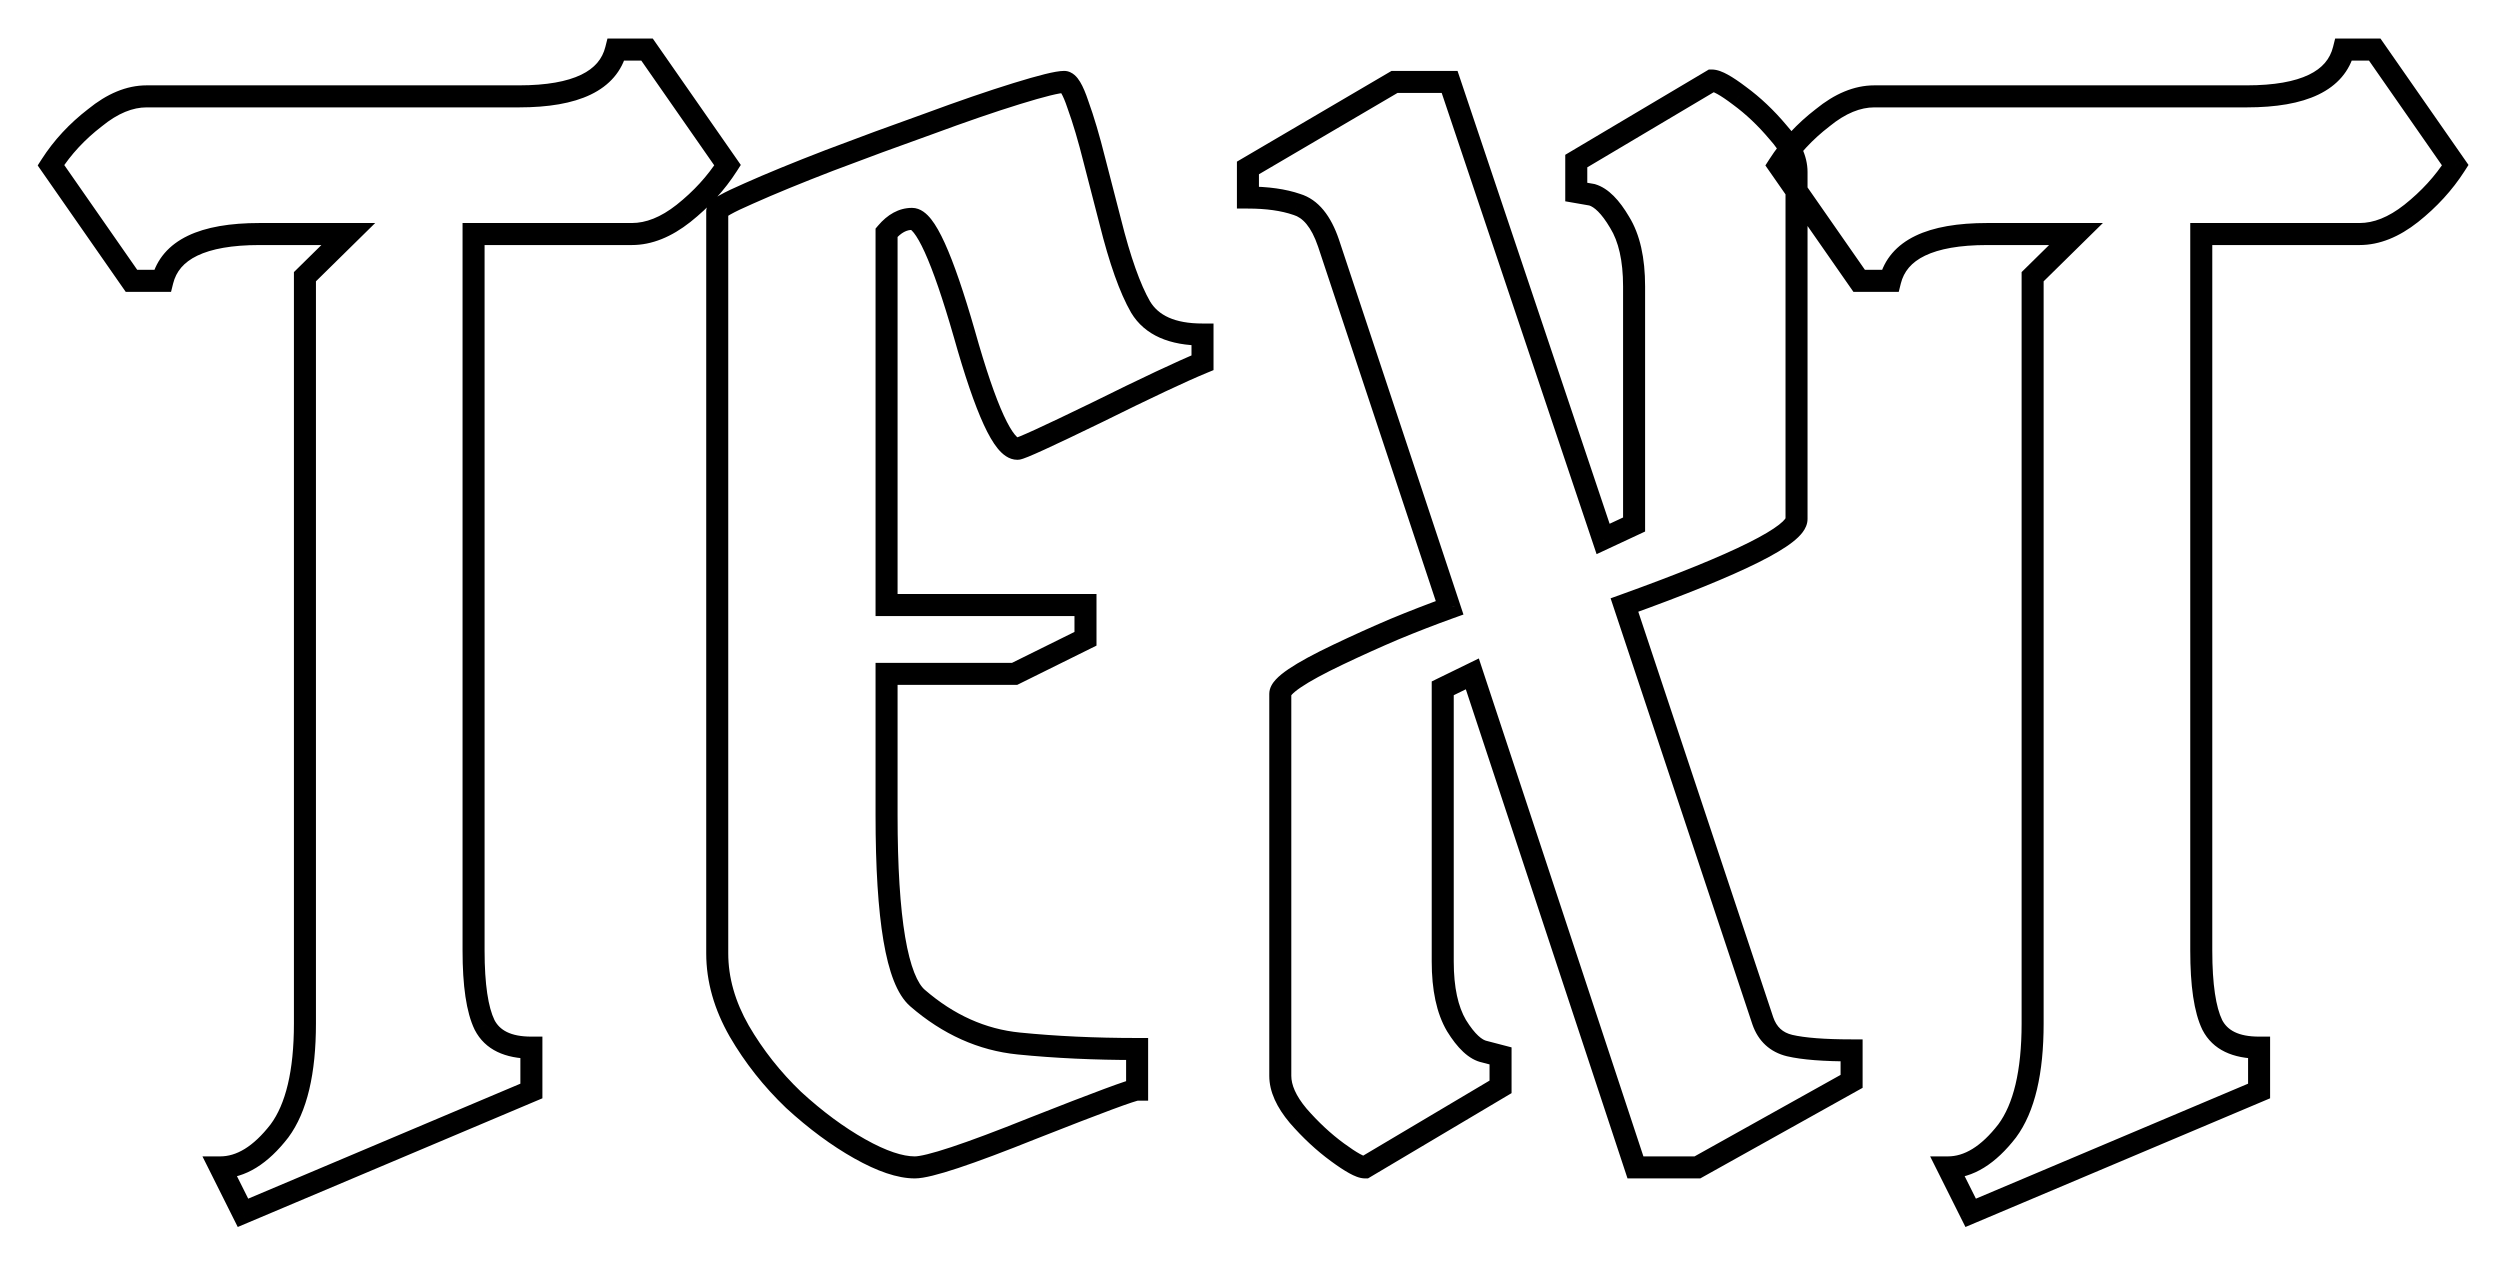 <svg width="227" height="115" viewBox="0 0 227 115" fill="none" xmlns="http://www.w3.org/2000/svg">
<g filter="url(#filter0_d_2_6)">
<mask id="path-1-outside-1_2_6" maskUnits="userSpaceOnUse" x="3" y="-1" width="222" height="109" fill="black">
<rect fill="white" x="3" y="-1" width="222" height="109"/>
<path d="M27.688 88.938V21.125L31.625 17.25H23.562C18.396 17.25 15.458 18.667 14.75 21.5H11.938L4.625 11C5.667 9.375 7 7.938 8.625 6.688C10.208 5.396 11.771 4.75 13.312 4.75H47.125C52.292 4.75 55.229 3.333 55.938 0.5H58.75L66.062 11C65.021 12.625 63.688 14.083 62.062 15.375C60.479 16.625 58.917 17.25 57.375 17.25H43V82.312C43 85.438 43.333 87.688 44 89.062C44.708 90.438 46.125 91.125 48.25 91.125V95.062L22.062 106.125L20 102C21.875 102 23.667 100.896 25.375 98.688C26.917 96.604 27.688 93.354 27.688 88.938ZM82.812 15.875C81.979 15.875 81.208 16.292 80.5 17.125V50.938H98.562V54L92.125 57.188H80.5V70C80.5 79.458 81.438 85 83.312 86.625C86.104 89.042 89.167 90.417 92.5 90.75C95.833 91.083 99.417 91.25 103.25 91.25V94.938C102.875 94.938 99.729 96.104 93.812 98.438C87.896 100.812 84.312 102 83.062 102C81.729 102 80.062 101.438 78.062 100.312C76.062 99.188 74.062 97.708 72.062 95.875C70.104 94 68.458 91.917 67.125 89.625C65.792 87.292 65.125 84.938 65.125 82.562V15.188C65.125 14.938 66.083 14.396 68 13.562C69.958 12.688 72.396 11.688 75.312 10.562C78.271 9.438 81.271 8.333 84.312 7.25C87.354 6.125 90.021 5.208 92.312 4.5C94.604 3.792 96.042 3.438 96.625 3.438C97 3.438 97.417 4.125 97.875 5.5C98.375 6.875 98.875 8.562 99.375 10.562C99.875 12.521 100.354 14.375 100.812 16.125C101.688 19.625 102.604 22.208 103.562 23.875C104.562 25.542 106.438 26.375 109.188 26.375V28.938C107.271 29.729 104.083 31.229 99.625 33.438C95.083 35.646 92.667 36.75 92.375 36.75C91.125 36.75 89.521 33.271 87.562 26.312C85.562 19.354 83.979 15.875 82.812 15.875ZM113.312 13.938V11.25L126.625 3.438H131.625L145.562 44.938L148.375 43.625V22C148.375 19.542 147.938 17.604 147.062 16.188C146.229 14.771 145.396 13.938 144.562 13.688L143.125 13.438V10.625L155.438 3.312C155.896 3.312 156.729 3.771 157.938 4.688C159.188 5.604 160.354 6.708 161.438 8C162.562 9.25 163.125 10.458 163.125 11.625V43.125C163.125 44.583 157.917 47.188 147.5 50.938L160.062 88.688C160.479 89.896 161.292 90.646 162.5 90.938C163.75 91.229 165.625 91.375 168.125 91.375V94.188L154.125 102H148.5L133.688 57.188L131 58.5V83.312C131 85.771 131.417 87.708 132.25 89.125C133.125 90.542 133.979 91.333 134.812 91.5L136.25 91.875V94.688L123.938 102C123.521 102 122.688 101.542 121.438 100.625C120.188 99.708 119 98.604 117.875 97.312C116.792 96.021 116.25 94.812 116.25 93.688V59C116.25 58.292 118 57.104 121.5 55.438C123.25 54.604 124.958 53.833 126.625 53.125C128.333 52.417 130 51.771 131.625 51.188L120.625 18.062C119.958 16.104 119 14.938 117.75 14.562C116.542 14.146 115.062 13.938 113.312 13.938ZM184.562 88.938V21.125L188.5 17.25H180.438C175.271 17.25 172.333 18.667 171.625 21.5H168.812L161.5 11C162.542 9.375 163.875 7.938 165.5 6.688C167.083 5.396 168.646 4.75 170.188 4.75H204C209.167 4.75 212.104 3.333 212.812 0.5H215.625L222.938 11C221.896 12.625 220.562 14.083 218.938 15.375C217.354 16.625 215.792 17.25 214.25 17.25H199.875V82.312C199.875 85.438 200.208 87.688 200.875 89.062C201.583 90.438 203 91.125 205.125 91.125V95.062L178.938 106.125L176.875 102C178.75 102 180.542 100.896 182.25 98.688C183.792 96.604 184.562 93.354 184.562 88.938Z"/>
</mask>
<path d="M27.688 21.125L26.986 20.412L26.688 20.706V21.125H27.688ZM31.625 17.25L32.326 17.963L34.067 16.25H31.625V17.25ZM14.75 21.5V22.5H15.531L15.72 21.742L14.75 21.5ZM11.938 21.5L11.117 22.072L11.415 22.5H11.938V21.5ZM4.625 11L3.783 10.46L3.422 11.023L3.804 11.572L4.625 11ZM8.625 6.688L9.235 7.48L9.246 7.471L9.257 7.462L8.625 6.688ZM55.938 0.5V-0.5H55.157L54.967 0.257L55.938 0.5ZM58.75 0.5L59.571 -0.071L59.272 -0.5H58.75V0.5ZM66.062 11L66.904 11.54L67.265 10.977L66.883 10.428L66.062 11ZM62.062 15.375L62.682 16.16L62.685 16.158L62.062 15.375ZM43 17.25V16.25H42V17.25H43ZM44 89.062L43.1 89.499L43.105 89.51L43.111 89.52L44 89.062ZM48.25 91.125H49.25V90.125H48.25V91.125ZM48.25 95.062L48.639 95.984L49.25 95.726V95.062H48.25ZM22.062 106.125L21.168 106.572L21.588 107.411L22.452 107.046L22.062 106.125ZM20 102V101H18.382L19.106 102.447L20 102ZM25.375 98.688L26.166 99.299L26.172 99.291L26.179 99.282L25.375 98.688ZM28.688 88.938V21.125H26.688V88.938H28.688ZM28.389 21.838L32.326 17.963L30.924 16.537L26.986 20.412L28.389 21.838ZM31.625 16.25H23.562V18.25H31.625V16.25ZM23.562 16.25C20.907 16.25 18.711 16.611 17.05 17.412C15.349 18.232 14.215 19.517 13.78 21.258L15.72 21.742C15.993 20.65 16.682 19.809 17.919 19.213C19.196 18.597 21.051 18.25 23.562 18.25V16.25ZM14.75 20.5H11.938V22.5H14.75V20.5ZM12.758 20.928L5.446 10.428L3.804 11.572L11.117 22.072L12.758 20.928ZM5.467 11.54C6.443 10.018 7.695 8.664 9.235 7.48L8.015 5.895C6.305 7.211 4.891 8.732 3.783 10.46L5.467 11.54ZM9.257 7.462C10.72 6.269 12.067 5.75 13.312 5.75V3.75C11.475 3.75 9.696 4.523 7.993 5.913L9.257 7.462ZM13.312 5.75H47.125V3.75H13.312V5.75ZM47.125 5.75C49.78 5.75 51.977 5.389 53.638 4.588C55.339 3.768 56.472 2.483 56.908 0.743L54.967 0.257C54.694 1.35 54.005 2.19 52.769 2.787C51.492 3.403 49.636 3.75 47.125 3.75V5.75ZM55.938 1.5H58.75V-0.5H55.938V1.5ZM57.929 1.071L65.242 11.572L66.883 10.428L59.571 -0.071L57.929 1.071ZM65.221 10.46C64.243 11.986 62.986 13.364 61.44 14.592L62.685 16.158C64.389 14.803 65.799 13.264 66.904 11.54L65.221 10.46ZM61.443 14.59C59.981 15.744 58.631 16.25 57.375 16.25V18.25C59.203 18.25 60.977 17.506 62.682 16.16L61.443 14.59ZM57.375 16.25H43V18.25H57.375V16.25ZM42 17.25V82.312H44V17.25H42ZM42 82.312C42 85.463 42.329 87.908 43.1 89.499L44.9 88.626C44.338 87.467 44 85.412 44 82.312H42ZM43.111 89.52C44.054 91.351 45.912 92.125 48.25 92.125V90.125C46.338 90.125 45.363 89.524 44.889 88.605L43.111 89.52ZM47.25 91.125V95.062H49.25V91.125H47.25ZM47.861 94.141L21.673 105.204L22.452 107.046L48.639 95.984L47.861 94.141ZM22.957 105.678L20.894 101.553L19.106 102.447L21.168 106.572L22.957 105.678ZM20 103C22.313 103 24.364 101.629 26.166 99.299L24.584 98.076C22.969 100.163 21.437 101 20 101V103ZM26.179 99.282C27.91 96.943 28.688 93.433 28.688 88.938H26.688C26.688 93.276 25.923 96.266 24.571 98.093L26.179 99.282ZM80.5 17.125L79.738 16.477L79.5 16.757V17.125H80.5ZM80.5 50.938H79.5V51.938H80.5V50.938ZM98.562 50.938H99.562V49.938H98.562V50.938ZM98.562 54L99.006 54.896L99.562 54.621V54H98.562ZM92.125 57.188V58.188H92.359L92.569 58.084L92.125 57.188ZM80.5 57.188V56.188H79.5V57.188H80.5ZM83.312 86.625L82.658 87.381L82.658 87.381L83.312 86.625ZM92.5 90.75L92.4 91.745L92.5 90.75ZM103.25 91.25H104.25V90.25H103.25V91.25ZM103.25 94.938V95.938H104.25V94.938H103.25ZM93.812 98.438L93.446 97.507L93.44 97.51L93.812 98.438ZM72.062 95.875L71.371 96.597L71.379 96.605L71.387 96.612L72.062 95.875ZM67.125 89.625L66.257 90.121L66.261 90.128L67.125 89.625ZM68 13.562L68.399 14.48L68.408 14.476L68 13.562ZM75.312 10.562L74.957 9.628L74.953 9.63L75.312 10.562ZM84.312 7.25L84.648 8.192L84.659 8.188L84.312 7.25ZM97.875 5.5L96.926 5.816L96.931 5.829L96.935 5.842L97.875 5.5ZM99.375 10.562L98.405 10.805L98.406 10.81L99.375 10.562ZM100.812 16.125L101.783 15.882L101.78 15.872L100.812 16.125ZM103.562 23.875L102.696 24.373L102.7 24.381L102.705 24.39L103.562 23.875ZM109.188 26.375H110.188V25.375H109.188V26.375ZM109.188 28.938L109.569 29.862L110.188 29.606V28.938H109.188ZM99.625 33.438L100.062 34.337L100.069 34.334L99.625 33.438ZM87.562 26.312L88.525 26.042L88.524 26.036L87.562 26.312ZM82.812 14.875C81.6 14.875 80.573 15.495 79.738 16.477L81.262 17.773C81.844 17.088 82.358 16.875 82.812 16.875V14.875ZM79.5 17.125V50.938H81.5V17.125H79.5ZM80.5 51.938H98.562V49.938H80.5V51.938ZM97.562 50.938V54H99.562V50.938H97.562ZM98.119 53.104L91.681 56.291L92.569 58.084L99.006 54.896L98.119 53.104ZM92.125 56.188H80.5V58.188H92.125V56.188ZM79.5 57.188V70H81.5V57.188H79.5ZM79.5 70C79.5 74.753 79.735 78.566 80.217 81.417C80.458 82.842 80.766 84.055 81.151 85.037C81.532 86.008 82.017 86.826 82.658 87.381L83.967 85.869C83.67 85.612 83.335 85.127 83.013 84.307C82.695 83.497 82.417 82.429 82.189 81.083C81.734 78.392 81.5 74.706 81.5 70H79.5ZM82.658 87.381C85.589 89.918 88.841 91.389 92.4 91.745L92.6 89.755C89.492 89.444 86.619 88.165 83.967 85.869L82.658 87.381ZM92.4 91.745C95.771 92.082 99.388 92.25 103.25 92.25V90.25C99.445 90.25 95.895 90.085 92.6 89.755L92.4 91.745ZM102.25 91.25V94.938H104.25V91.25H102.25ZM103.25 93.938C103.047 93.938 102.828 93.997 102.716 94.028C102.558 94.071 102.362 94.132 102.135 94.207C101.678 94.358 101.052 94.582 100.262 94.875C98.679 95.462 96.406 96.34 93.446 97.507L94.179 99.368C97.136 98.202 99.394 97.33 100.957 96.75C101.74 96.46 102.34 96.246 102.764 96.106C102.977 96.035 103.134 95.987 103.243 95.957C103.398 95.915 103.359 95.938 103.25 95.938V93.938ZM93.44 97.51C90.49 98.694 88.136 99.576 86.373 100.16C85.491 100.452 84.768 100.666 84.199 100.806C83.612 100.95 83.25 101 83.062 101V103C83.5 103 84.055 102.901 84.676 102.748C85.315 102.591 86.093 102.36 87.002 102.059C88.822 101.455 91.219 100.556 94.185 99.365L93.44 97.51ZM83.062 101C81.984 101 80.497 100.535 78.553 99.441L77.572 101.184C79.628 102.34 81.475 103 83.062 103V101ZM78.553 99.441C76.63 98.36 74.692 96.928 72.738 95.138L71.387 96.612C73.433 98.488 75.495 100.015 77.572 101.184L78.553 99.441ZM72.754 95.153C70.862 93.341 69.275 91.331 67.989 89.122L66.261 90.128C67.642 92.502 69.347 94.659 71.371 96.597L72.754 95.153ZM67.993 89.129C66.735 86.926 66.125 84.742 66.125 82.562H64.125C64.125 85.133 64.849 87.657 66.257 90.121L67.993 89.129ZM66.125 82.562V15.188H64.125V82.562H66.125ZM66.125 15.188C66.125 15.466 65.999 15.641 65.973 15.676C65.936 15.726 65.914 15.739 65.942 15.716C65.994 15.673 66.115 15.589 66.336 15.464C66.769 15.22 67.449 14.892 68.399 14.48L67.601 12.645C66.634 13.066 65.877 13.426 65.352 13.723C65.094 13.869 64.855 14.02 64.668 14.174C64.576 14.251 64.463 14.354 64.367 14.484C64.281 14.6 64.125 14.846 64.125 15.188H66.125ZM68.408 14.476C70.345 13.61 72.765 12.617 75.672 11.495L74.953 9.63C72.026 10.758 69.572 11.765 67.592 12.649L68.408 14.476ZM75.668 11.497C78.62 10.375 81.613 9.273 84.648 8.192L83.977 6.308C80.929 7.394 77.922 8.5 74.957 9.628L75.668 11.497ZM84.659 8.188C87.689 7.067 90.338 6.157 92.608 5.455L92.017 3.545C89.703 4.26 87.019 5.183 83.966 6.312L84.659 8.188ZM92.608 5.455C93.745 5.104 94.657 4.845 95.349 4.674C96.073 4.496 96.469 4.438 96.625 4.438V2.438C96.197 2.438 95.584 2.556 94.87 2.732C94.125 2.916 93.172 3.188 92.017 3.545L92.608 5.455ZM96.625 4.438C96.397 4.438 96.269 4.331 96.258 4.321C96.249 4.313 96.288 4.346 96.364 4.471C96.514 4.72 96.705 5.153 96.926 5.816L98.824 5.184C98.587 4.472 98.34 3.874 98.074 3.435C97.942 3.216 97.777 2.991 97.57 2.811C97.361 2.63 97.04 2.438 96.625 2.438V4.438ZM96.935 5.842C97.42 7.174 97.91 8.826 98.405 10.805L100.345 10.32C99.84 8.299 99.33 6.576 98.815 5.158L96.935 5.842ZM98.406 10.81C98.906 12.77 99.386 14.626 99.845 16.378L101.78 15.872C101.322 14.124 100.843 12.272 100.344 10.315L98.406 10.81ZM99.842 16.367C100.724 19.893 101.667 22.585 102.696 24.373L104.429 23.377C103.541 21.832 102.651 19.357 101.783 15.883L99.842 16.367ZM102.705 24.39C103.956 26.474 106.247 27.375 109.188 27.375V25.375C106.628 25.375 105.169 24.61 104.42 23.36L102.705 24.39ZM108.188 26.375V28.938H110.188V26.375H108.188ZM108.806 28.013C106.854 28.819 103.64 30.333 99.181 32.541L100.069 34.334C104.527 32.125 107.687 30.639 109.569 29.862L108.806 28.013ZM99.188 32.538C96.919 33.641 95.188 34.465 93.991 35.012C93.391 35.286 92.934 35.487 92.615 35.617C92.454 35.683 92.34 35.725 92.266 35.75C92.229 35.763 92.213 35.767 92.214 35.766C92.215 35.766 92.227 35.763 92.248 35.76C92.266 35.757 92.312 35.75 92.375 35.75V37.75C92.519 37.75 92.642 37.721 92.695 37.708C92.766 37.69 92.837 37.668 92.902 37.646C93.034 37.602 93.192 37.541 93.37 37.469C93.727 37.323 94.213 37.109 94.822 36.831C96.041 36.274 97.789 35.442 100.062 34.337L99.188 32.538ZM92.375 35.75C92.531 35.75 92.454 35.841 92.144 35.463C91.866 35.124 91.529 34.56 91.142 33.722C90.374 32.055 89.5 29.506 88.525 26.042L86.6 26.583C87.583 30.077 88.491 32.747 89.326 34.559C89.742 35.461 90.162 36.201 90.598 36.732C91.001 37.224 91.594 37.75 92.375 37.75V35.75ZM88.524 26.036C87.52 22.544 86.608 19.878 85.785 18.07C85.376 17.172 84.967 16.435 84.55 15.907C84.174 15.432 83.596 14.875 82.812 14.875V16.875C82.612 16.875 82.669 16.753 82.981 17.147C83.251 17.489 83.582 18.058 83.965 18.899C84.725 20.57 85.605 23.123 86.601 26.589L88.524 26.036ZM113.312 13.938H112.312V14.938H113.312V13.938ZM113.312 11.25L112.806 10.387L112.312 10.677V11.25H113.312ZM126.625 3.438V2.438H126.353L126.119 2.575L126.625 3.438ZM131.625 3.438L132.573 3.119L132.344 2.438H131.625V3.438ZM145.562 44.938L144.615 45.256L144.971 46.317L145.985 45.844L145.562 44.938ZM148.375 43.625L148.798 44.531L149.375 44.262V43.625H148.375ZM147.062 16.188L146.201 16.695L146.206 16.704L146.212 16.713L147.062 16.188ZM144.562 13.688L144.85 12.73L144.793 12.713L144.734 12.702L144.562 13.688ZM143.125 13.438H142.125V14.279L142.954 14.423L143.125 13.438ZM143.125 10.625L142.614 9.765L142.125 10.056V10.625H143.125ZM155.438 3.312V2.312H155.163L154.927 2.453L155.438 3.312ZM157.938 4.688L157.333 5.484L157.34 5.489L157.346 5.494L157.938 4.688ZM161.438 8L160.671 8.643L160.683 8.656L160.694 8.669L161.438 8ZM147.5 50.938L147.161 49.997L146.243 50.327L146.551 51.253L147.5 50.938ZM160.062 88.688L159.114 89.003L159.117 89.013L160.062 88.688ZM162.5 90.938L162.265 91.91L162.273 91.911L162.5 90.938ZM168.125 91.375H169.125V90.375H168.125V91.375ZM168.125 94.188L168.612 95.061L169.125 94.775V94.188H168.125ZM154.125 102V103H154.385L154.612 102.873L154.125 102ZM148.5 102L147.551 102.314L147.777 103H148.5V102ZM133.688 57.188L134.637 56.874L134.278 55.786L133.249 56.289L133.688 57.188ZM131 58.5L130.561 57.601L130 57.876V58.5H131ZM132.25 89.125L131.388 89.632L131.394 89.641L131.399 89.65L132.25 89.125ZM134.812 91.5L135.065 90.532L135.037 90.525L135.009 90.519L134.812 91.5ZM136.25 91.875H137.25V91.102L136.502 90.907L136.25 91.875ZM136.25 94.688L136.761 95.547L137.25 95.257V94.688H136.25ZM123.938 102V103H124.212L124.448 102.86L123.938 102ZM117.875 97.312L117.109 97.955L117.115 97.962L117.121 97.969L117.875 97.312ZM121.5 55.438L121.93 56.34L121.5 55.438ZM126.625 53.125L126.242 52.201L126.234 52.205L126.625 53.125ZM131.625 51.188L131.963 52.129L132.882 51.799L132.574 50.872L131.625 51.188ZM120.625 18.062L121.574 17.747L121.572 17.74L120.625 18.062ZM117.75 14.562L117.424 15.508L117.443 15.514L117.463 15.52L117.75 14.562ZM114.312 13.938V11.25H112.312V13.938H114.312ZM113.819 12.113L127.131 4.3L126.119 2.575L112.806 10.387L113.819 12.113ZM126.625 4.438H131.625V2.438H126.625V4.438ZM130.677 3.756L144.615 45.256L146.51 44.619L132.573 3.119L130.677 3.756ZM145.985 45.844L148.798 44.531L147.952 42.719L145.14 44.031L145.985 45.844ZM149.375 43.625V22H147.375V43.625H149.375ZM149.375 22C149.375 19.439 148.922 17.295 147.913 15.662L146.212 16.713C146.953 17.914 147.375 19.644 147.375 22H149.375ZM147.924 15.681C147.064 14.217 146.064 13.094 144.85 12.73L144.275 14.645C144.728 14.781 145.395 15.325 146.201 16.695L147.924 15.681ZM144.734 12.702L143.296 12.452L142.954 14.423L144.391 14.673L144.734 12.702ZM144.125 13.438V10.625H142.125V13.438H144.125ZM143.636 11.485L155.948 4.172L154.927 2.453L142.614 9.765L143.636 11.485ZM155.438 4.312C155.397 4.312 155.529 4.315 155.924 4.532C156.281 4.729 156.748 5.04 157.333 5.484L158.542 3.891C157.919 3.418 157.365 3.042 156.888 2.78C156.451 2.539 155.937 2.312 155.438 2.312V4.312ZM157.346 5.494C158.526 6.359 159.635 7.407 160.671 8.643L162.204 7.357C161.073 6.01 159.849 4.849 158.529 3.881L157.346 5.494ZM160.694 8.669C161.726 9.815 162.125 10.795 162.125 11.625H164.125C164.125 10.121 163.399 8.685 162.181 7.331L160.694 8.669ZM162.125 11.625V43.125H164.125V11.625H162.125ZM162.125 43.125C162.125 43.009 162.174 43.001 162.079 43.127C161.99 43.247 161.821 43.421 161.533 43.645C160.96 44.093 160.052 44.637 158.772 45.277C156.221 46.553 152.359 48.125 147.161 49.997L147.839 51.878C153.057 50 157.008 48.395 159.666 47.066C160.99 46.404 162.035 45.79 162.763 45.222C163.127 44.938 163.446 44.64 163.682 44.324C163.914 44.014 164.125 43.606 164.125 43.125H162.125ZM146.551 51.253L159.114 89.003L161.011 88.372L148.449 50.622L146.551 51.253ZM159.117 89.013C159.641 90.533 160.714 91.535 162.265 91.91L162.735 89.965C161.869 89.757 161.317 89.258 161.008 88.362L159.117 89.013ZM162.273 91.911C163.638 92.23 165.606 92.375 168.125 92.375V90.375C165.644 90.375 163.862 90.228 162.727 89.964L162.273 91.911ZM167.125 91.375V94.188H169.125V91.375H167.125ZM167.638 93.314L153.638 101.127L154.612 102.873L168.612 95.061L167.638 93.314ZM154.125 101H148.5V103H154.125V101ZM149.449 101.686L134.637 56.874L132.738 57.501L147.551 102.314L149.449 101.686ZM133.249 56.289L130.561 57.601L131.439 59.399L134.126 58.086L133.249 56.289ZM130 58.5V83.312H132V58.5H130ZM130 83.312C130 85.867 130.43 88.004 131.388 89.632L133.112 88.618C132.403 87.413 132 85.675 132 83.312H130ZM131.399 89.65C132.296 91.103 133.344 92.226 134.616 92.481L135.009 90.519C134.614 90.441 133.954 89.981 133.101 88.6L131.399 89.65ZM134.56 92.468L135.998 92.843L136.502 90.907L135.065 90.532L134.56 92.468ZM135.25 91.875V94.688H137.25V91.875H135.25ZM135.739 93.828L123.427 101.14L124.448 102.86L136.761 95.547L135.739 93.828ZM123.938 101C124.008 101 123.895 101.007 123.482 100.78C123.119 100.581 122.638 100.265 122.029 99.819L120.846 101.431C121.487 101.902 122.047 102.274 122.518 102.532C122.938 102.764 123.45 103 123.938 103V101ZM122.029 99.819C120.844 98.95 119.711 97.897 118.629 96.656L117.121 97.969C118.289 99.311 119.531 100.467 120.846 101.431L122.029 99.819ZM118.641 96.67C117.636 95.472 117.25 94.485 117.25 93.688H115.25C115.25 95.14 115.947 96.57 117.109 97.955L118.641 96.67ZM117.25 93.688V59H115.25V93.688H117.25ZM117.25 59C117.25 59.213 117.139 59.246 117.313 59.057C117.458 58.901 117.715 58.683 118.124 58.406C118.936 57.855 120.195 57.167 121.93 56.34L121.07 54.535C119.305 55.375 117.939 56.114 117.001 56.751C116.535 57.067 116.136 57.383 115.843 57.701C115.58 57.986 115.25 58.433 115.25 59H117.25ZM121.93 56.34C123.668 55.513 125.363 54.748 127.016 54.045L126.234 52.205C124.553 52.919 122.832 53.696 121.07 54.535L121.93 56.34ZM127.008 54.049C128.702 53.346 130.354 52.706 131.963 52.129L131.287 50.246C129.646 50.836 127.964 51.487 126.242 52.201L127.008 54.049ZM132.574 50.872L121.574 17.747L119.676 18.378L130.676 51.503L132.574 50.872ZM121.572 17.74C120.863 15.659 119.744 14.117 118.037 13.605L117.463 15.52C118.256 15.758 119.054 16.549 119.678 18.385L121.572 17.74ZM118.076 13.617C116.732 13.154 115.135 12.938 113.312 12.938V14.938C114.99 14.938 116.351 15.138 117.424 15.508L118.076 13.617ZM184.562 21.125L183.861 20.412L183.562 20.706V21.125H184.562ZM188.5 17.25L189.201 17.963L190.942 16.25H188.5V17.25ZM171.625 21.5V22.5H172.406L172.595 21.742L171.625 21.5ZM168.812 21.5L167.992 22.072L168.29 22.5H168.812V21.5ZM161.5 11L160.658 10.46L160.297 11.023L160.679 11.572L161.5 11ZM165.5 6.688L166.11 7.48L166.121 7.471L166.132 7.462L165.5 6.688ZM212.812 0.5V-0.5H212.032L211.842 0.257L212.812 0.5ZM215.625 0.5L216.446 -0.071L216.147 -0.5H215.625V0.5ZM222.938 11L223.779 11.54L224.14 10.977L223.758 10.428L222.938 11ZM218.938 15.375L219.557 16.16L219.56 16.158L218.938 15.375ZM199.875 17.25V16.25H198.875V17.25H199.875ZM200.875 89.062L199.975 89.499L199.98 89.51L199.986 89.52L200.875 89.062ZM205.125 91.125H206.125V90.125H205.125V91.125ZM205.125 95.062L205.514 95.984L206.125 95.726V95.062H205.125ZM178.938 106.125L178.043 106.572L178.463 107.411L179.327 107.046L178.938 106.125ZM176.875 102V101H175.257L175.981 102.447L176.875 102ZM182.25 98.688L183.041 99.299L183.047 99.291L183.054 99.282L182.25 98.688ZM185.562 88.938V21.125H183.562V88.938H185.562ZM185.264 21.838L189.201 17.963L187.799 16.537L183.861 20.412L185.264 21.838ZM188.5 16.25H180.438V18.25H188.5V16.25ZM180.438 16.25C177.782 16.25 175.586 16.611 173.925 17.412C172.224 18.232 171.09 19.517 170.655 21.258L172.595 21.742C172.868 20.65 173.557 19.809 174.794 19.213C176.071 18.597 177.926 18.25 180.438 18.25V16.25ZM171.625 20.5H168.812V22.5H171.625V20.5ZM169.633 20.928L162.321 10.428L160.679 11.572L167.992 22.072L169.633 20.928ZM162.342 11.54C163.318 10.018 164.57 8.664 166.11 7.48L164.89 5.895C163.18 7.211 161.766 8.732 160.658 10.46L162.342 11.54ZM166.132 7.462C167.595 6.269 168.942 5.75 170.188 5.75V3.75C168.35 3.75 166.571 4.523 164.868 5.913L166.132 7.462ZM170.188 5.75H204V3.75H170.188V5.75ZM204 5.75C206.655 5.75 208.852 5.389 210.513 4.588C212.214 3.768 213.347 2.483 213.783 0.743L211.842 0.257C211.569 1.35 210.88 2.19 209.644 2.787C208.367 3.403 206.511 3.75 204 3.75V5.75ZM212.812 1.5H215.625V-0.5H212.812V1.5ZM214.804 1.071L222.117 11.572L223.758 10.428L216.446 -0.071L214.804 1.071ZM222.096 10.46C221.118 11.986 219.861 13.364 218.315 14.592L219.56 16.158C221.264 14.803 222.674 13.264 223.779 11.54L222.096 10.46ZM218.318 14.59C216.856 15.744 215.506 16.25 214.25 16.25V18.25C216.078 18.25 217.852 17.506 219.557 16.16L218.318 14.59ZM214.25 16.25H199.875V18.25H214.25V16.25ZM198.875 17.25V82.312H200.875V17.25H198.875ZM198.875 82.312C198.875 85.463 199.204 87.908 199.975 89.499L201.775 88.626C201.213 87.467 200.875 85.412 200.875 82.312H198.875ZM199.986 89.52C200.929 91.351 202.787 92.125 205.125 92.125V90.125C203.213 90.125 202.238 89.524 201.764 88.605L199.986 89.52ZM204.125 91.125V95.062H206.125V91.125H204.125ZM204.736 94.141L178.548 105.204L179.327 107.046L205.514 95.984L204.736 94.141ZM179.832 105.678L177.769 101.553L175.981 102.447L178.043 106.572L179.832 105.678ZM176.875 103C179.188 103 181.239 101.629 183.041 99.299L181.459 98.076C179.844 100.163 178.312 101 176.875 101V103ZM183.054 99.282C184.785 96.943 185.562 93.433 185.562 88.938H183.562C183.562 93.276 182.798 96.266 181.446 98.093L183.054 99.282Z" fill="black" mask="url(#path-1-outside-1_2_6)"/>
</g>
<defs>
<filter id="filter0_d_2_6" x="0.625" y="0.5" width="226.312" height="113.625" filterUnits="userSpaceOnUse" color-interpolation-filters="sRGB">
<feFlood flood-opacity="0" result="BackgroundImageFix"/>
<feColorMatrix in="SourceAlpha" type="matrix" values="0 0 0 0 0 0 0 0 0 0 0 0 0 0 0 0 0 0 127 0" result="hardAlpha"/>
<feOffset dy="4"/>
<feGaussianBlur stdDeviation="2"/>
<feComposite in2="hardAlpha" operator="out"/>
<feColorMatrix type="matrix" values="0 0 0 0 0 0 0 0 0 0 0 0 0 0 0 0 0 0 0.25 0"/>
<feBlend mode="normal" in2="BackgroundImageFix" result="effect1_dropShadow_2_6"/>
<feBlend mode="normal" in="SourceGraphic" in2="effect1_dropShadow_2_6" result="shape"/>
</filter>
</defs>
</svg>
